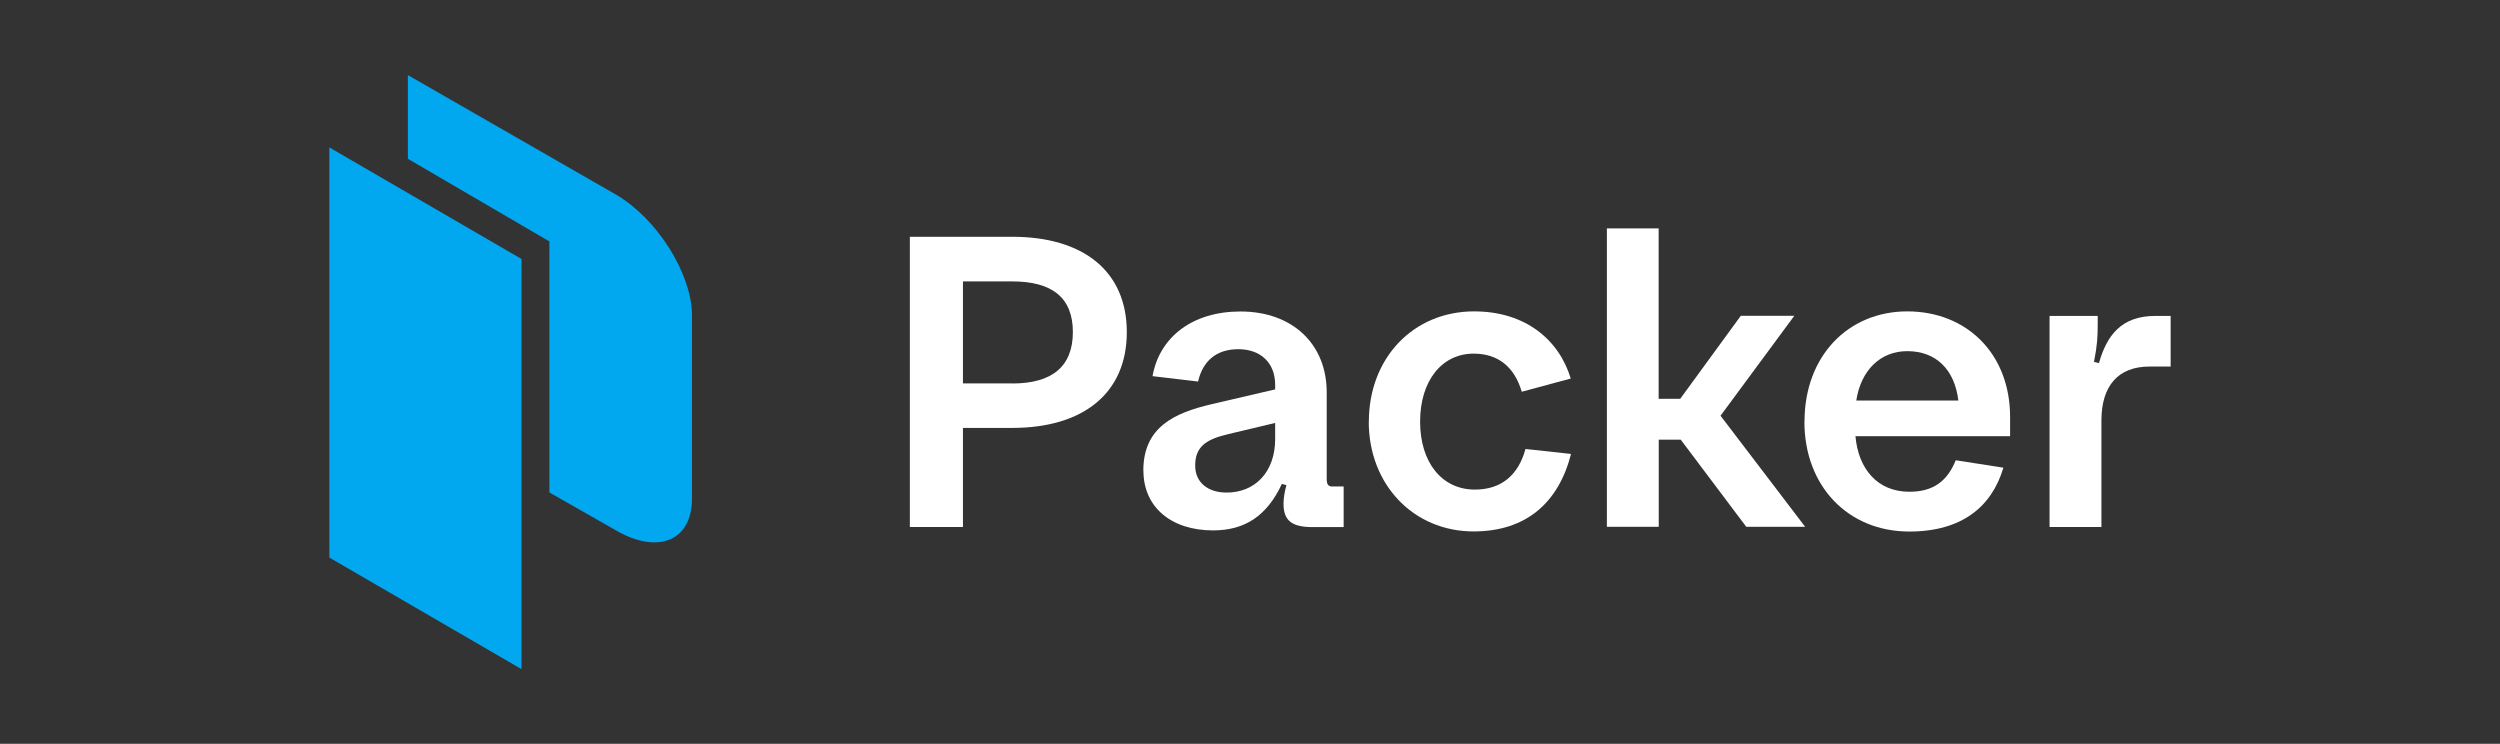 <?xml version="1.0" encoding="UTF-8"?><svg id="Logos" xmlns="http://www.w3.org/2000/svg" width="241.99" height="72" viewBox="0 0 241.99 72"><rect x="0" y="0" width="241.99" height="72" fill="#333333" stroke="none"/><defs><style>.cls-1,.cls-2,.cls-3{stroke-width:0px;}.cls-1,.cls-3{fill:#02a8ef;}.cls-2{fill:#fff;}.cls-3{fill-rule:evenodd;}</style></defs><path class="cls-2" d="M88.08,22.92h9.91c6.82,0,11.08,3.29,11.08,9.23s-4.25,9.27-11.08,9.27h-4.78v9.59h-5.14v-28.09ZM97.99,37.12c3.85,0,5.86-1.65,5.86-4.98s-2.01-4.9-5.86-4.9h-4.78v9.87h4.78Z"/><path class="cls-2" d="M110.67,45.55c0-4.21,3.01-5.58,6.58-6.42l6.18-1.44v-.44c0-2.13-1.4-3.45-3.57-3.45s-3.45,1.2-3.89,3.13l-4.41-.52c.68-3.81,3.89-6.26,8.51-6.26,5.06,0,8.35,3.17,8.35,7.83v8.39c0,.52.16.72.52.72h1.12v3.93h-3.01c-1.97,0-2.81-.6-2.81-2.25,0-.48.08-1.08.28-1.81l-.44-.12c-1.44,3.09-3.57,4.5-6.66,4.5-4.05,0-6.74-2.25-6.74-5.78ZM118.73,47.68c2.77,0,4.7-2.01,4.7-5.18v-1.56l-4.53,1.08c-2.25.52-3.21,1.28-3.21,3.05,0,1.61,1.2,2.61,3.05,2.61Z"/><path class="cls-2" d="M132.5,40.81c0-6.14,4.29-10.67,10.19-10.67,4.98,0,8.23,2.77,9.35,6.5l-4.74,1.28c-.72-2.45-2.33-3.69-4.66-3.69-3.09,0-5.18,2.65-5.18,6.58s2.09,6.58,5.3,6.58c2.57,0,4.21-1.4,4.9-3.93l4.41.48c-1.2,4.7-4.33,7.5-9.43,7.5-5.82,0-10.15-4.53-10.15-10.63Z"/><path class="cls-2" d="M155.53,22.11h5.02v16.49h2.09l5.86-8.03h5.18l-7.14,9.67,8.19,10.75h-5.7l-6.34-8.43h-2.13v8.43h-5.02v-28.89Z"/><path class="cls-2" d="M174.67,40.81c0-6.38,4.25-10.67,9.95-10.67s9.95,4.05,9.95,10.23v1.85h-14.97c.28,3.17,2.13,5.38,5.22,5.38,2.37,0,3.69-1.08,4.49-3.05l4.61.72c-1.12,3.77-4.01,6.18-9.11,6.18-5.94,0-10.15-4.41-10.15-10.63ZM179.69,38.77h9.87c-.36-3.01-2.17-4.78-4.94-4.78-2.61,0-4.49,1.85-4.94,4.78Z"/><path class="cls-2" d="M198.39,30.58h4.66v.84c0,1.12-.04,2.01-.36,3.61l.48.12c.76-2.69,2.17-4.57,5.46-4.57h1.48v4.9h-2.05c-3.01,0-4.65,1.85-4.65,5.22v10.31h-5.02v-20.43Z"/><path class="cls-3" d="M31.88,14.27l18.6,10.8v39.7l-18.6-10.8V14.27Z"/><path class="cls-1" d="M59.68,18.87l-20.2-11.6v8.1l13.7,8v24.3l6.5,3.7c4,2.3,7.3,1,7.3-3.1v-17.9c-.1-4-3.4-9.2-7.3-11.5Z"/></svg>